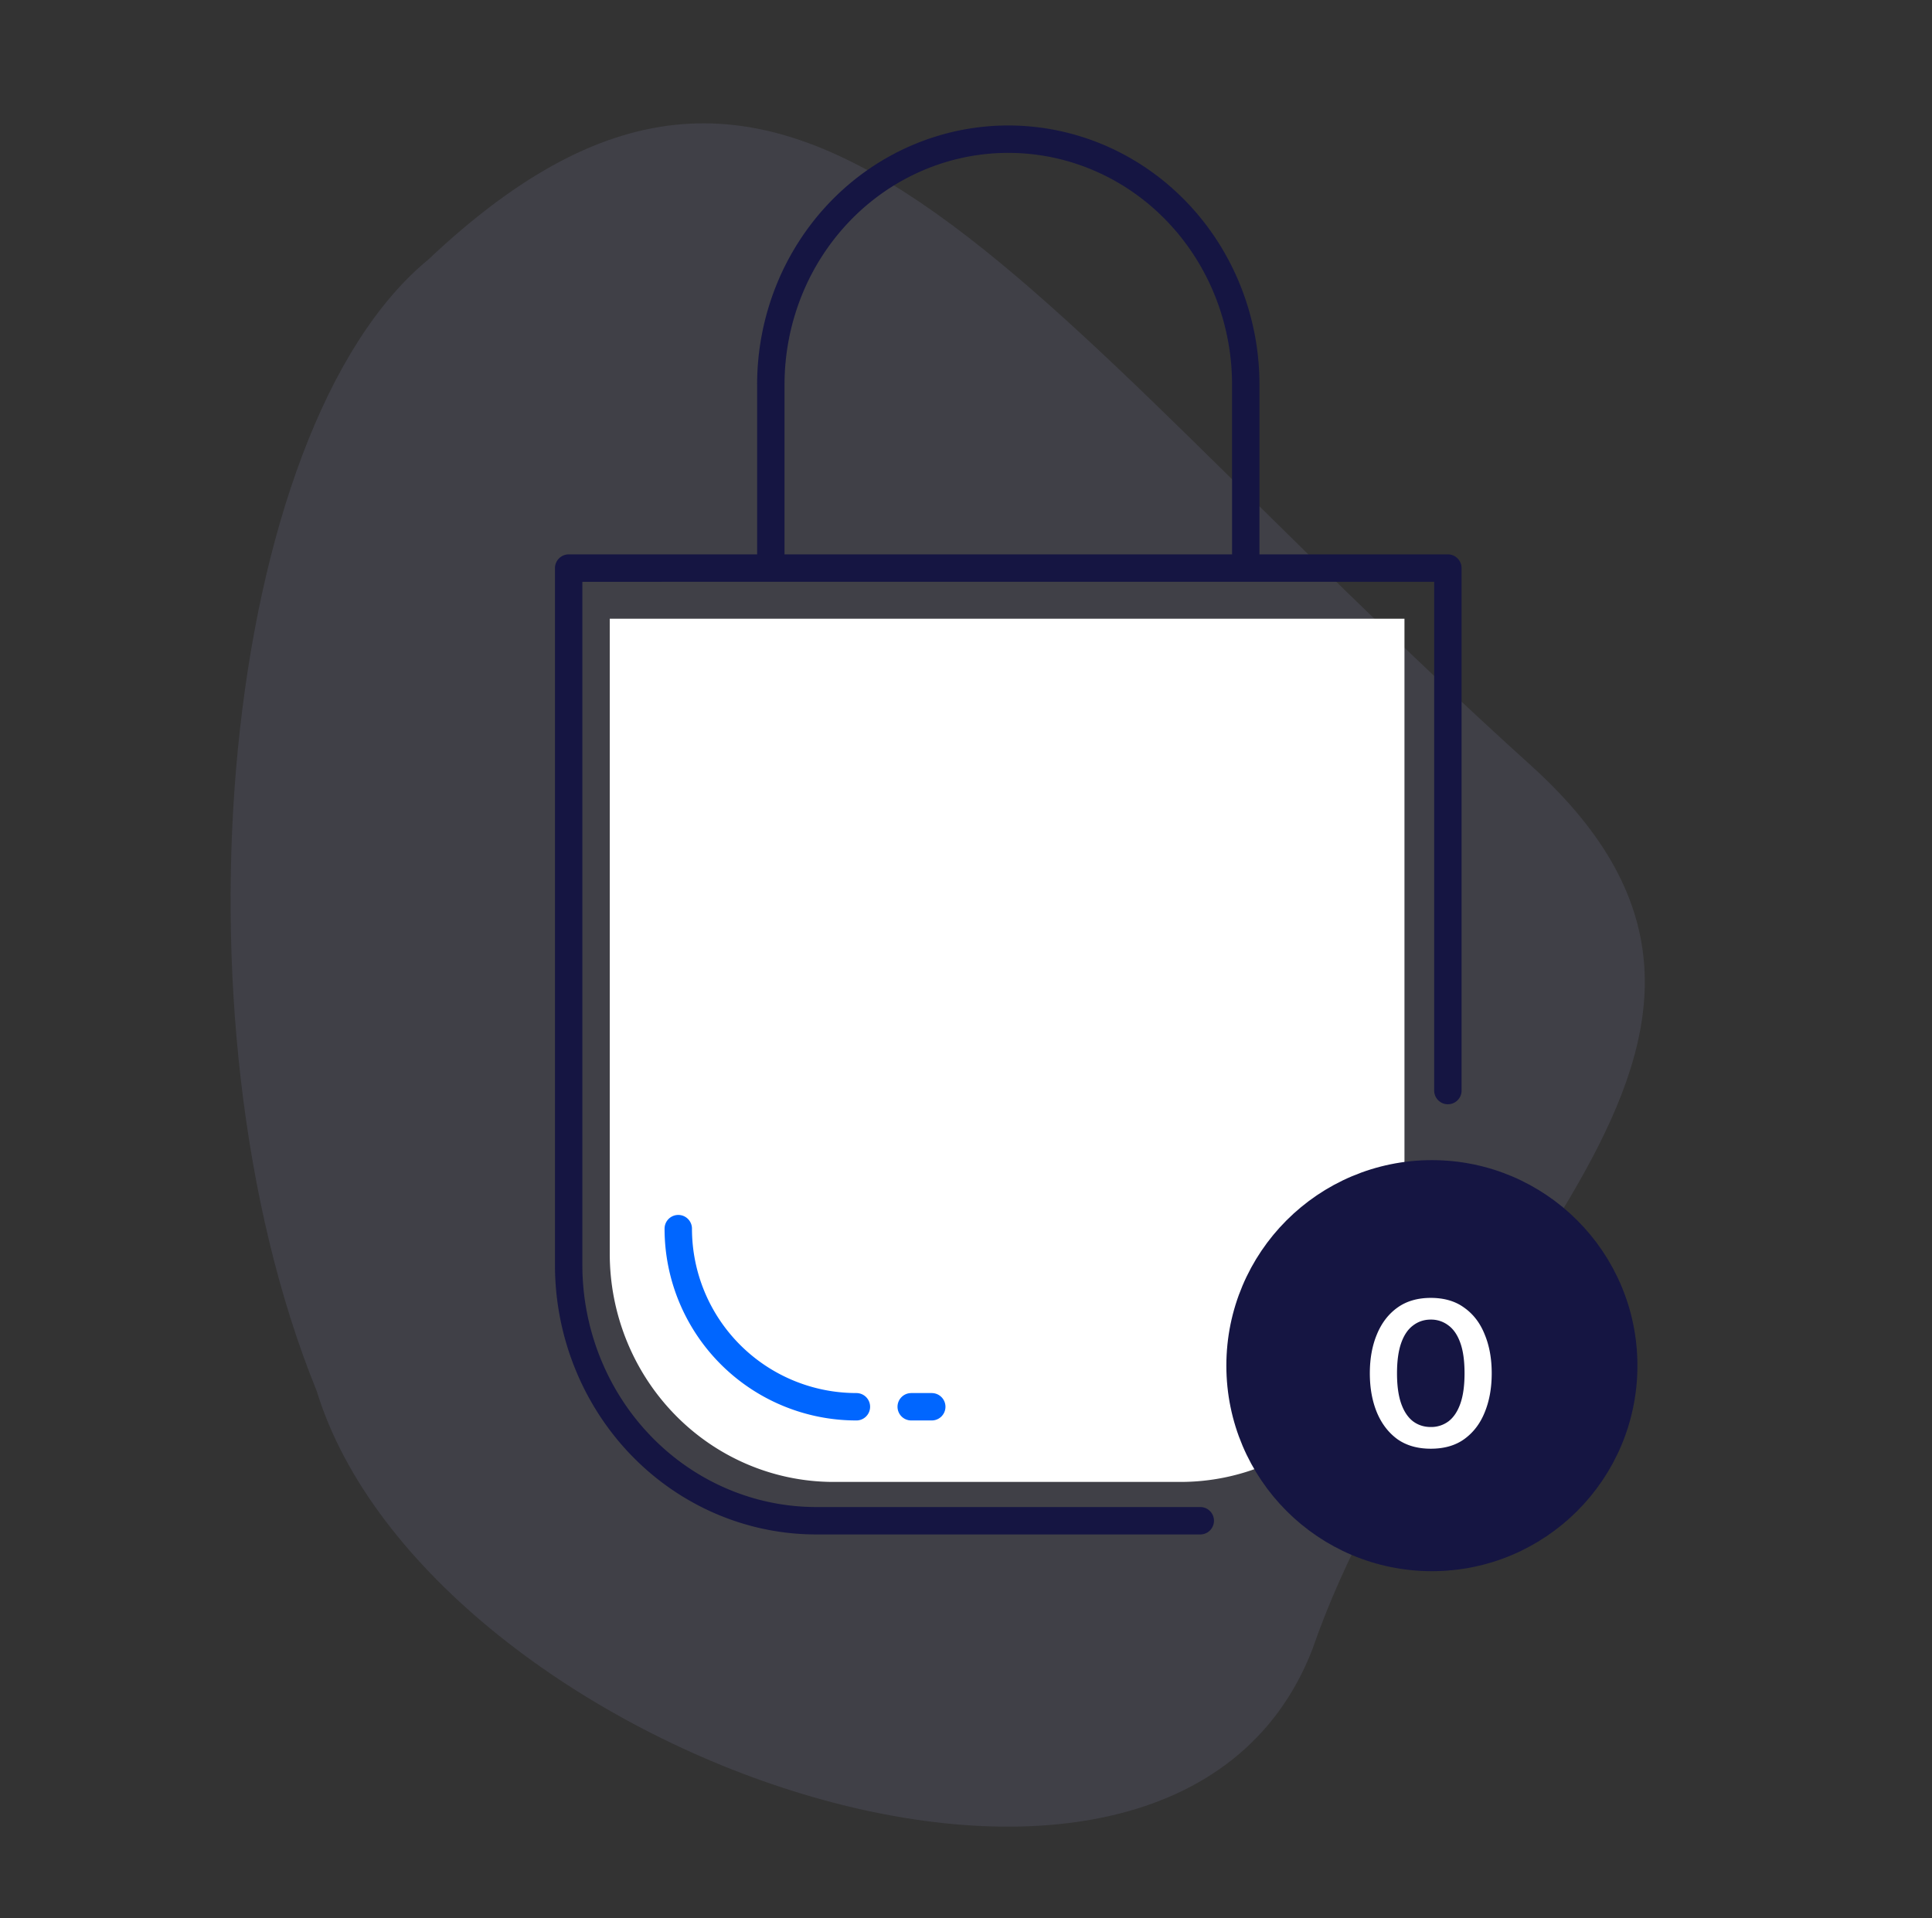 <svg 
width="141" 
height="140" 
fill="none" xmlns="http://www.w3.org/2000/svg"><rect width="100%" height="100%" fill="#333333" stroke="none"/><g clip-path="url(#no_orders_svg__a)"><path d="M95.769 120.404c-10.462 26.878-64.548 7.488-72.658-18.886-11.098-27.313-6.942-70.17 8.15-82.577 27.008-25.503 41.996 2.148 80.473 36.932 22.372 20.224-6.5 37.155-15.965 64.531Z" fill="#B8B7FF" fill-opacity="0.1"></path><path d="M87.597 110.991H59.572c-4.793 0-9.39-1.968-12.778-5.471-3.39-3.503-5.293-8.255-5.293-13.209V41.466m0 0 .005-.005h64.162v38.133M41.501 41.466l14.756-.005m0 0h34.66V28.07c0-4.751-1.825-9.307-5.075-12.666-3.25-3.36-7.657-5.246-12.252-5.246-2.276-.001-4.53.462-6.633 1.362-2.103.9-4.014 2.219-5.623 3.882a17.966 17.966 0 0 0-3.758 5.812 18.437 18.437 0 0 0-1.32 6.856v13.39Z" stroke="#151542" stroke-width="2" stroke-linecap="round" stroke-linejoin="round"></path><path d="M44.506 45.158H102.5v46.338a16.928 16.928 0 0 1-1.242 6.376 16.686 16.686 0 0 1-3.54 5.405 16.3 16.3 0 0 1-5.3 3.612 16.05 16.05 0 0 1-6.252 1.269H60.835c-4.332 0-8.487-1.755-11.55-4.879-3.063-3.124-4.784-7.36-4.784-11.778V45.163l.005-.005Z" fill="#fff"></path><path d="M62.501 102.672a13.001 13.001 0 0 1-13-13" stroke="#06F" stroke-width="2" stroke-linecap="round" stroke-linejoin="round"></path><path d="M66.501 102.672h1.5" stroke="#06F" stroke-width="2" stroke-linecap="round"></path><path d="M104.501 113.672c7.732 0 14-6.268 14-14s-6.268-14-14-14-14 6.268-14 14 6.268 14 14 14Z" fill="#151542" stroke="#151542" stroke-width="2" stroke-linecap="round" stroke-linejoin="round"></path><path d="M104.42 105.734c-.97 0-1.786-.234-2.448-.704-.65-.48-1.146-1.13-1.488-1.952-.341-.832-.512-1.781-.512-2.848 0-1.066.171-2.01.512-2.832.342-.832.838-1.482 1.488-1.952.662-.48 1.478-.72 2.448-.72.982 0 1.798.24 2.448.72.662.47 1.158 1.12 1.488 1.952.342.822.512 1.766.512 2.832 0 1.067-.17 2.016-.512 2.848-.33.822-.826 1.472-1.488 1.952-.65.47-1.466.704-2.448.704Zm0-1.584a2.11 2.11 0 0 0 1.296-.416c.374-.288.662-.72.864-1.296.203-.576.304-1.312.304-2.208 0-.906-.101-1.642-.304-2.208-.202-.576-.49-1.002-.864-1.28a2.061 2.061 0 0 0-1.296-.432c-.49 0-.922.144-1.296.432-.373.278-.661.704-.864 1.28-.202.576-.304 1.312-.304 2.208 0 .896.102 1.632.304 2.208.203.576.491 1.008.864 1.296.374.278.806.416 1.296.416Z" fill="#fff"></path></g><defs><clipPath id="no_orders_svg__a"><path fill="#fff" transform="translate(.5)" d="M0 0h140v140H0z"></path></clipPath></defs></svg>